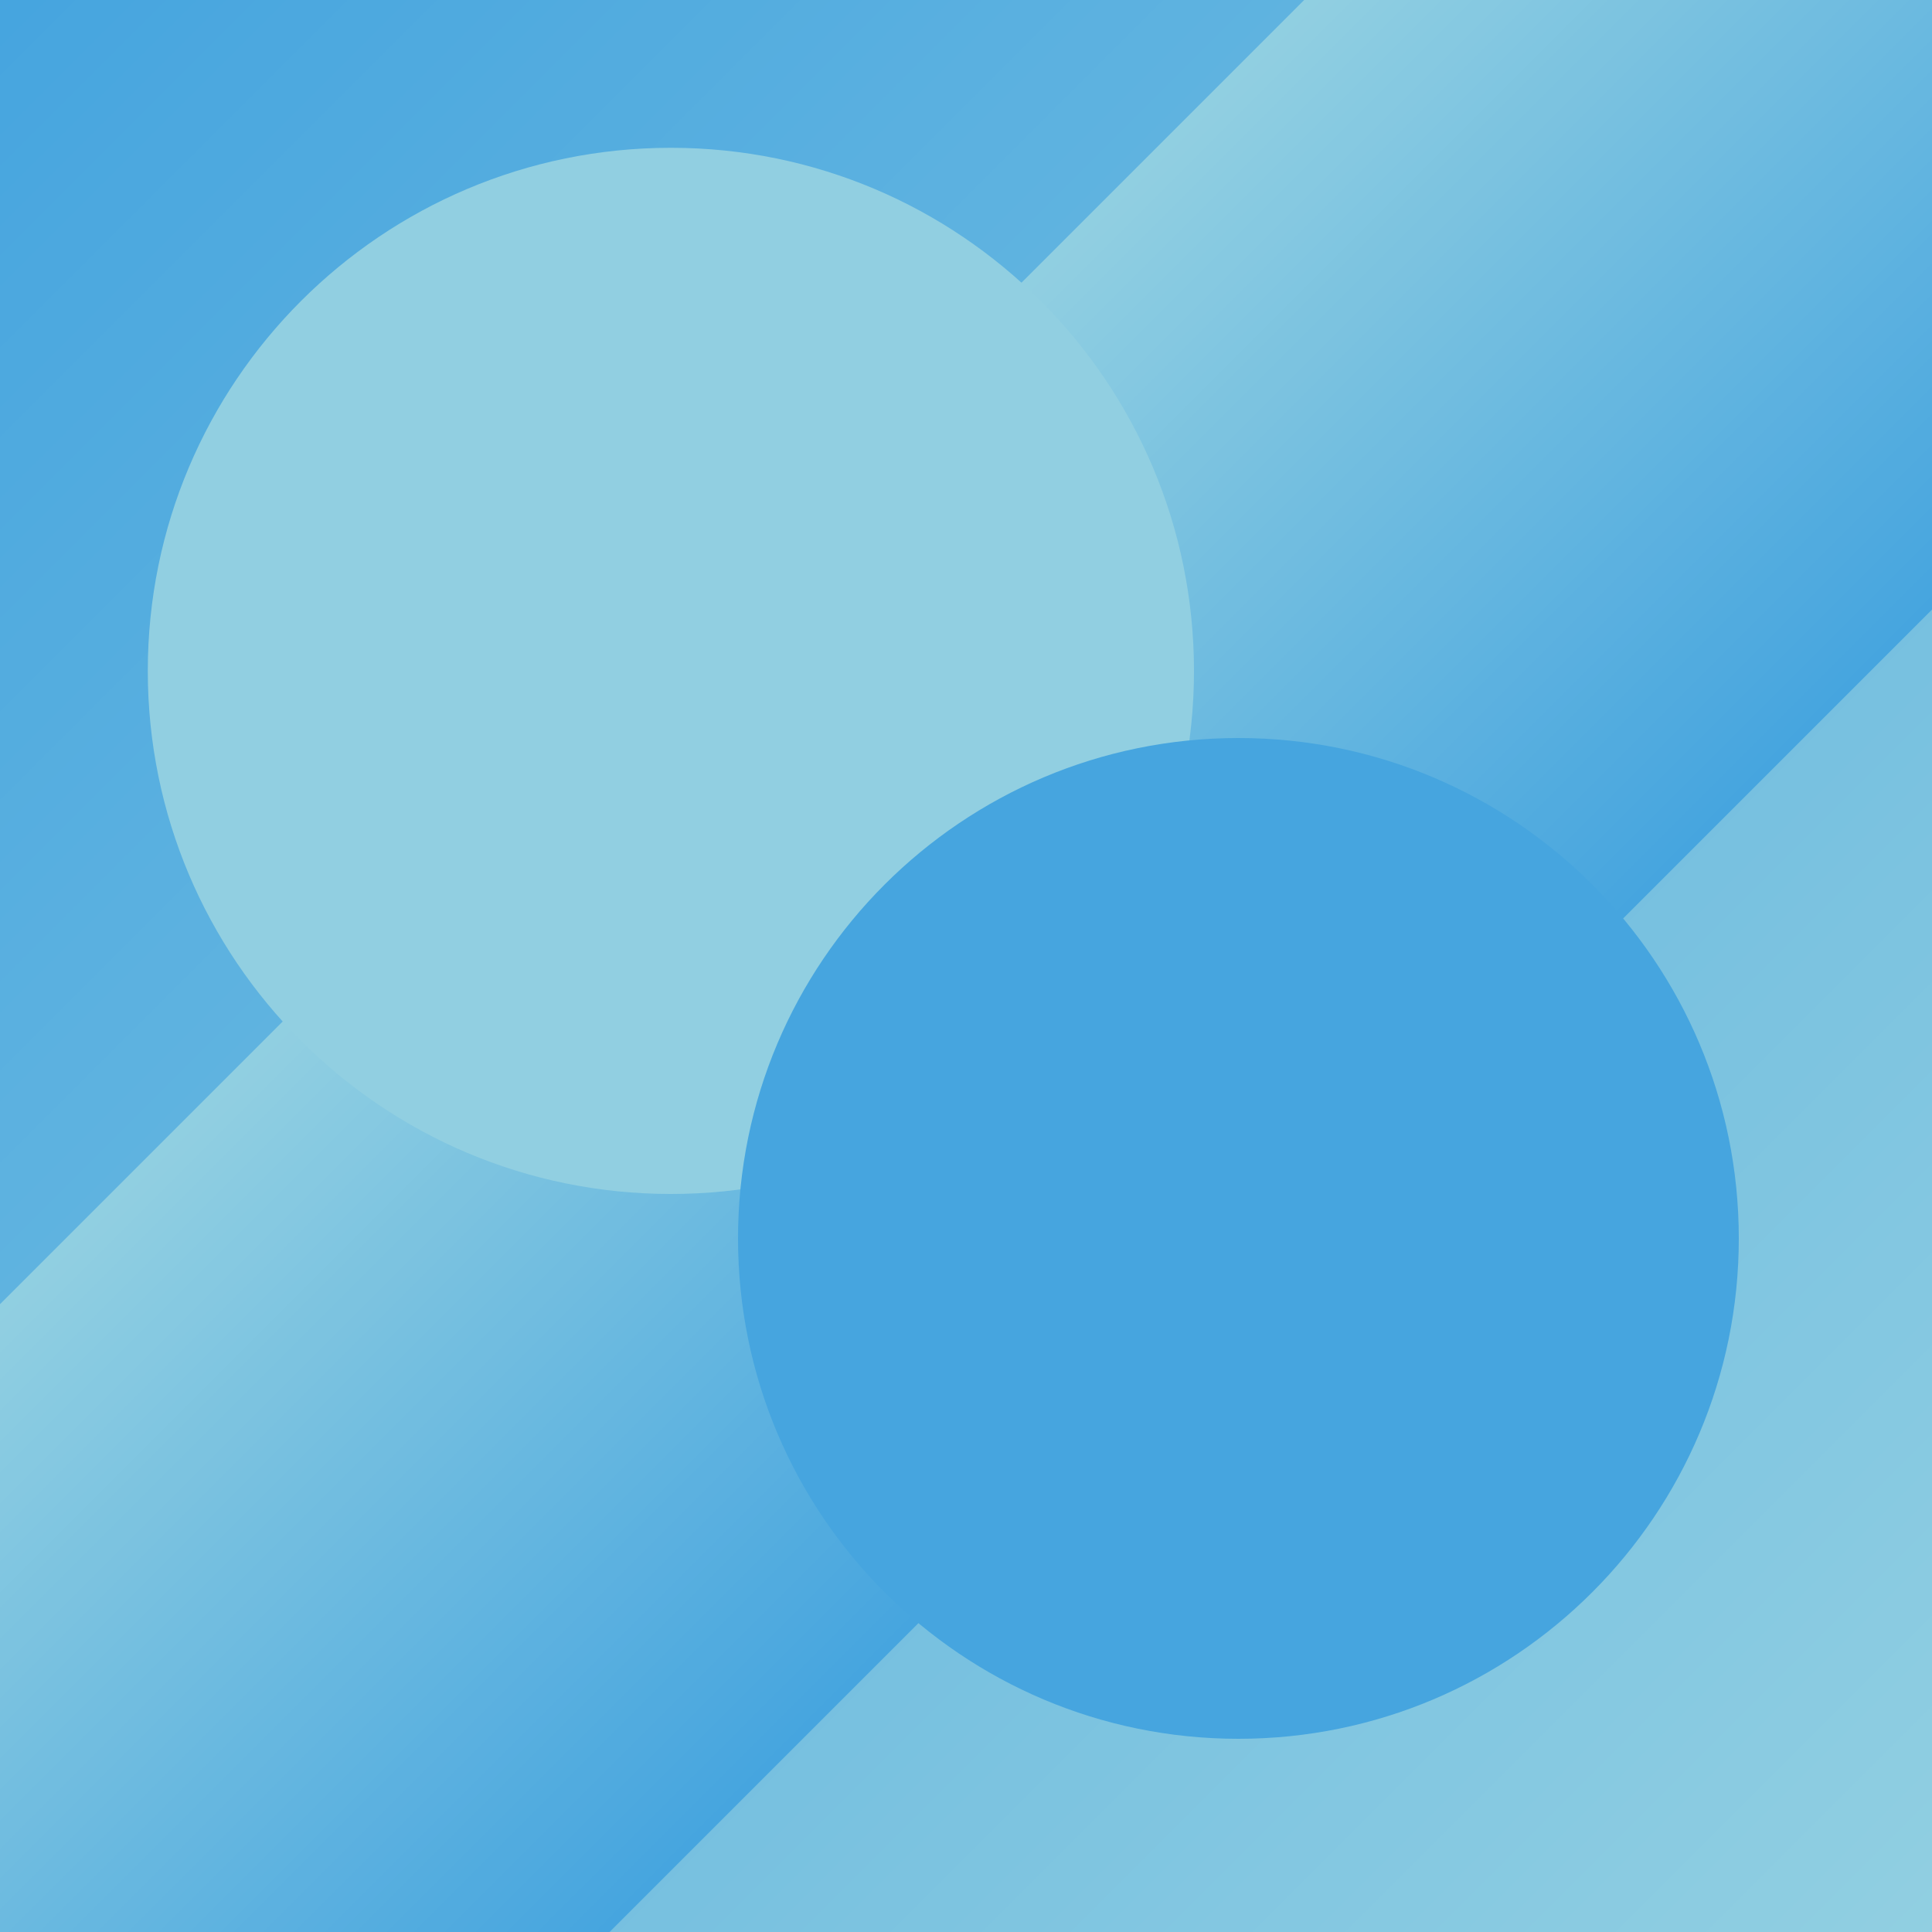 <svg xmlns="http://www.w3.org/2000/svg" xmlns:xlink="http://www.w3.org/1999/xlink" width="1000" zoomAndPan="magnify" viewBox="0 0 750 750" height="1000" preserveAspectRatio="xMidYMid meet" version="1.2"><defs><linearGradient x1="0" gradientTransform="matrix(0.75,0,0,0.75,0,0)" y1="0" x2="1000" gradientUnits="userSpaceOnUse" y2="1000" id="3b56b77189"><stop style="stop-color:#46a5df;stop-opacity:1;" offset="0"/><stop style="stop-color:#46a5df;stop-opacity:1;" offset="0.008"/><stop style="stop-color:#47a5df;stop-opacity:1;" offset="0.016"/><stop style="stop-color:#48a6df;stop-opacity:1;" offset="0.023"/><stop style="stop-color:#48a6df;stop-opacity:1;" offset="0.031"/><stop style="stop-color:#49a6df;stop-opacity:1;" offset="0.039"/><stop style="stop-color:#49a7df;stop-opacity:1;" offset="0.047"/><stop style="stop-color:#4aa7df;stop-opacity:1;" offset="0.055"/><stop style="stop-color:#4ba7df;stop-opacity:1;" offset="0.062"/><stop style="stop-color:#4ba8df;stop-opacity:1;" offset="0.07"/><stop style="stop-color:#4ca8df;stop-opacity:1;" offset="0.078"/><stop style="stop-color:#4ca8df;stop-opacity:1;" offset="0.086"/><stop style="stop-color:#4da9df;stop-opacity:1;" offset="0.094"/><stop style="stop-color:#4da9df;stop-opacity:1;" offset="0.102"/><stop style="stop-color:#4ea9df;stop-opacity:1;" offset="0.109"/><stop style="stop-color:#4faadf;stop-opacity:1;" offset="0.117"/><stop style="stop-color:#4faadf;stop-opacity:1;" offset="0.125"/><stop style="stop-color:#50aadf;stop-opacity:1;" offset="0.133"/><stop style="stop-color:#50abdf;stop-opacity:1;" offset="0.141"/><stop style="stop-color:#51abdf;stop-opacity:1;" offset="0.148"/><stop style="stop-color:#52abdf;stop-opacity:1;" offset="0.156"/><stop style="stop-color:#52acdf;stop-opacity:1;" offset="0.164"/><stop style="stop-color:#53acdf;stop-opacity:1;" offset="0.172"/><stop style="stop-color:#53acdf;stop-opacity:1;" offset="0.18"/><stop style="stop-color:#54addf;stop-opacity:1;" offset="0.188"/><stop style="stop-color:#54addf;stop-opacity:1;" offset="0.195"/><stop style="stop-color:#55addf;stop-opacity:1;" offset="0.203"/><stop style="stop-color:#56aedf;stop-opacity:1;" offset="0.211"/><stop style="stop-color:#56aee0;stop-opacity:1;" offset="0.219"/><stop style="stop-color:#57aee0;stop-opacity:1;" offset="0.227"/><stop style="stop-color:#57afe0;stop-opacity:1;" offset="0.234"/><stop style="stop-color:#58afe0;stop-opacity:1;" offset="0.242"/><stop style="stop-color:#59afe0;stop-opacity:1;" offset="0.25"/><stop style="stop-color:#59b0e0;stop-opacity:1;" offset="0.258"/><stop style="stop-color:#5ab0e0;stop-opacity:1;" offset="0.266"/><stop style="stop-color:#5ab0e0;stop-opacity:1;" offset="0.273"/><stop style="stop-color:#5bb1e0;stop-opacity:1;" offset="0.281"/><stop style="stop-color:#5cb1e0;stop-opacity:1;" offset="0.289"/><stop style="stop-color:#5cb1e0;stop-opacity:1;" offset="0.297"/><stop style="stop-color:#5db2e0;stop-opacity:1;" offset="0.305"/><stop style="stop-color:#5db2e0;stop-opacity:1;" offset="0.312"/><stop style="stop-color:#5eb2e0;stop-opacity:1;" offset="0.32"/><stop style="stop-color:#5eb3e0;stop-opacity:1;" offset="0.328"/><stop style="stop-color:#5fb3e0;stop-opacity:1;" offset="0.336"/><stop style="stop-color:#60b3e0;stop-opacity:1;" offset="0.344"/><stop style="stop-color:#60b4e0;stop-opacity:1;" offset="0.352"/><stop style="stop-color:#61b4e0;stop-opacity:1;" offset="0.359"/><stop style="stop-color:#61b4e0;stop-opacity:1;" offset="0.367"/><stop style="stop-color:#62b5e0;stop-opacity:1;" offset="0.375"/><stop style="stop-color:#63b5e0;stop-opacity:1;" offset="0.383"/><stop style="stop-color:#63b5e0;stop-opacity:1;" offset="0.391"/><stop style="stop-color:#64b6e0;stop-opacity:1;" offset="0.398"/><stop style="stop-color:#64b6e0;stop-opacity:1;" offset="0.406"/><stop style="stop-color:#65b6e0;stop-opacity:1;" offset="0.414"/><stop style="stop-color:#65b7e0;stop-opacity:1;" offset="0.422"/><stop style="stop-color:#66b7e0;stop-opacity:1;" offset="0.43"/><stop style="stop-color:#67b7e0;stop-opacity:1;" offset="0.438"/><stop style="stop-color:#67b8e0;stop-opacity:1;" offset="0.445"/><stop style="stop-color:#68b8e0;stop-opacity:1;" offset="0.453"/><stop style="stop-color:#68b8e0;stop-opacity:1;" offset="0.461"/><stop style="stop-color:#69b9e0;stop-opacity:1;" offset="0.469"/><stop style="stop-color:#6ab9e0;stop-opacity:1;" offset="0.477"/><stop style="stop-color:#6ab9e0;stop-opacity:1;" offset="0.484"/><stop style="stop-color:#6bbae0;stop-opacity:1;" offset="0.492"/><stop style="stop-color:#6bbae0;stop-opacity:1;" offset="0.5"/><stop style="stop-color:#6cbae0;stop-opacity:1;" offset="0.508"/><stop style="stop-color:#6cbbe0;stop-opacity:1;" offset="0.516"/><stop style="stop-color:#6dbbe0;stop-opacity:1;" offset="0.523"/><stop style="stop-color:#6ebbe0;stop-opacity:1;" offset="0.531"/><stop style="stop-color:#6ebbe0;stop-opacity:1;" offset="0.539"/><stop style="stop-color:#6fbce0;stop-opacity:1;" offset="0.547"/><stop style="stop-color:#6fbce0;stop-opacity:1;" offset="0.555"/><stop style="stop-color:#70bce0;stop-opacity:1;" offset="0.562"/><stop style="stop-color:#71bde0;stop-opacity:1;" offset="0.57"/><stop style="stop-color:#71bde0;stop-opacity:1;" offset="0.578"/><stop style="stop-color:#72bde0;stop-opacity:1;" offset="0.586"/><stop style="stop-color:#72bee0;stop-opacity:1;" offset="0.594"/><stop style="stop-color:#73bee0;stop-opacity:1;" offset="0.602"/><stop style="stop-color:#74bee0;stop-opacity:1;" offset="0.609"/><stop style="stop-color:#74bfe0;stop-opacity:1;" offset="0.617"/><stop style="stop-color:#75bfe0;stop-opacity:1;" offset="0.625"/><stop style="stop-color:#75bfe0;stop-opacity:1;" offset="0.633"/><stop style="stop-color:#76c0e0;stop-opacity:1;" offset="0.641"/><stop style="stop-color:#76c0e0;stop-opacity:1;" offset="0.648"/><stop style="stop-color:#77c0e0;stop-opacity:1;" offset="0.656"/><stop style="stop-color:#78c1e0;stop-opacity:1;" offset="0.664"/><stop style="stop-color:#78c1e0;stop-opacity:1;" offset="0.672"/><stop style="stop-color:#79c1e0;stop-opacity:1;" offset="0.68"/><stop style="stop-color:#79c2e0;stop-opacity:1;" offset="0.688"/><stop style="stop-color:#7ac2e0;stop-opacity:1;" offset="0.695"/><stop style="stop-color:#7bc2e0;stop-opacity:1;" offset="0.703"/><stop style="stop-color:#7bc3e0;stop-opacity:1;" offset="0.711"/><stop style="stop-color:#7cc3e0;stop-opacity:1;" offset="0.719"/><stop style="stop-color:#7cc3e0;stop-opacity:1;" offset="0.727"/><stop style="stop-color:#7dc4e0;stop-opacity:1;" offset="0.734"/><stop style="stop-color:#7dc4e0;stop-opacity:1;" offset="0.742"/><stop style="stop-color:#7ec4e0;stop-opacity:1;" offset="0.75"/><stop style="stop-color:#7fc5e0;stop-opacity:1;" offset="0.758"/><stop style="stop-color:#7fc5e0;stop-opacity:1;" offset="0.766"/><stop style="stop-color:#80c5e0;stop-opacity:1;" offset="0.773"/><stop style="stop-color:#80c6e1;stop-opacity:1;" offset="0.781"/><stop style="stop-color:#81c6e1;stop-opacity:1;" offset="0.789"/><stop style="stop-color:#82c6e1;stop-opacity:1;" offset="0.797"/><stop style="stop-color:#82c7e1;stop-opacity:1;" offset="0.805"/><stop style="stop-color:#83c7e1;stop-opacity:1;" offset="0.812"/><stop style="stop-color:#83c7e1;stop-opacity:1;" offset="0.82"/><stop style="stop-color:#84c8e1;stop-opacity:1;" offset="0.828"/><stop style="stop-color:#84c8e1;stop-opacity:1;" offset="0.836"/><stop style="stop-color:#85c8e1;stop-opacity:1;" offset="0.844"/><stop style="stop-color:#86c9e1;stop-opacity:1;" offset="0.852"/><stop style="stop-color:#86c9e1;stop-opacity:1;" offset="0.859"/><stop style="stop-color:#87c9e1;stop-opacity:1;" offset="0.867"/><stop style="stop-color:#87cae1;stop-opacity:1;" offset="0.875"/><stop style="stop-color:#88cae1;stop-opacity:1;" offset="0.883"/><stop style="stop-color:#89cae1;stop-opacity:1;" offset="0.891"/><stop style="stop-color:#89cbe1;stop-opacity:1;" offset="0.898"/><stop style="stop-color:#8acbe1;stop-opacity:1;" offset="0.906"/><stop style="stop-color:#8acbe1;stop-opacity:1;" offset="0.914"/><stop style="stop-color:#8bcce1;stop-opacity:1;" offset="0.922"/><stop style="stop-color:#8ccce1;stop-opacity:1;" offset="0.93"/><stop style="stop-color:#8ccce1;stop-opacity:1;" offset="0.938"/><stop style="stop-color:#8dcde1;stop-opacity:1;" offset="0.945"/><stop style="stop-color:#8dcde1;stop-opacity:1;" offset="0.953"/><stop style="stop-color:#8ecde1;stop-opacity:1;" offset="0.961"/><stop style="stop-color:#8ecee1;stop-opacity:1;" offset="0.969"/><stop style="stop-color:#8fcee1;stop-opacity:1;" offset="0.977"/><stop style="stop-color:#90cee1;stop-opacity:1;" offset="0.984"/><stop style="stop-color:#90cfe1;stop-opacity:1;" offset="0.992"/><stop style="stop-color:#91cfe1;stop-opacity:1;" offset="1"/></linearGradient><clipPath id="4d47ec1991"><path d="M 925.391 61.25 L 76.32 910.32 L -163.859 670.141 L 685.211 -178.93 Z M 925.391 61.25 "/></clipPath><clipPath id="fa72ae696e"><path d="M 900.465 86.176 L 101.684 884.957 C 87.918 898.723 65.598 898.723 51.832 884.957 L -138.496 694.629 C -152.262 680.863 -152.262 658.543 -138.496 644.777 L 660.285 -154.004 C 674.051 -167.77 696.371 -167.77 710.137 -154.004 L 900.465 36.324 C 914.23 50.09 914.23 72.41 900.465 86.176 Z M 900.465 86.176 "/></clipPath><clipPath id="db57c6bd04"><path d="M 925.391 61.25 L 76.32 910.32 L -163.859 670.141 L 685.211 -178.93 Z M 925.391 61.25 "/></clipPath><clipPath id="f4758adf46"><path d="M 925.391 61.25 L 76.758 909.883 L -163.418 669.703 L 685.211 -178.93 Z M 925.391 61.25 "/></clipPath><linearGradient x1="452.266" gradientTransform="matrix(-0.938,0.938,-0.938,-0.938,925.391,61.25)" y1="-273.587" x2="452.266" gradientUnits="userSpaceOnUse" y2="525.816" id="f017ce76fe"><stop style="stop-color:#46a5df;stop-opacity:1;" offset="0"/><stop style="stop-color:#46a5df;stop-opacity:1;" offset="0.25"/><stop style="stop-color:#46a5df;stop-opacity:1;" offset="0.312"/><stop style="stop-color:#46a5df;stop-opacity:1;" offset="0.344"/><stop style="stop-color:#47a6df;stop-opacity:1;" offset="0.348"/><stop style="stop-color:#48a6df;stop-opacity:1;" offset="0.352"/><stop style="stop-color:#49a7df;stop-opacity:1;" offset="0.355"/><stop style="stop-color:#4aa7df;stop-opacity:1;" offset="0.359"/><stop style="stop-color:#4ba8df;stop-opacity:1;" offset="0.363"/><stop style="stop-color:#4ca8df;stop-opacity:1;" offset="0.367"/><stop style="stop-color:#4da9df;stop-opacity:1;" offset="0.371"/><stop style="stop-color:#4ea9df;stop-opacity:1;" offset="0.375"/><stop style="stop-color:#4faadf;stop-opacity:1;" offset="0.379"/><stop style="stop-color:#50aadf;stop-opacity:1;" offset="0.383"/><stop style="stop-color:#51abdf;stop-opacity:1;" offset="0.387"/><stop style="stop-color:#51abdf;stop-opacity:1;" offset="0.391"/><stop style="stop-color:#52acdf;stop-opacity:1;" offset="0.395"/><stop style="stop-color:#53acdf;stop-opacity:1;" offset="0.398"/><stop style="stop-color:#54addf;stop-opacity:1;" offset="0.402"/><stop style="stop-color:#55addf;stop-opacity:1;" offset="0.406"/><stop style="stop-color:#56aedf;stop-opacity:1;" offset="0.41"/><stop style="stop-color:#57aee0;stop-opacity:1;" offset="0.414"/><stop style="stop-color:#58afe0;stop-opacity:1;" offset="0.418"/><stop style="stop-color:#59afe0;stop-opacity:1;" offset="0.422"/><stop style="stop-color:#5ab0e0;stop-opacity:1;" offset="0.426"/><stop style="stop-color:#5bb0e0;stop-opacity:1;" offset="0.43"/><stop style="stop-color:#5cb1e0;stop-opacity:1;" offset="0.434"/><stop style="stop-color:#5cb1e0;stop-opacity:1;" offset="0.438"/><stop style="stop-color:#5db2e0;stop-opacity:1;" offset="0.441"/><stop style="stop-color:#5eb3e0;stop-opacity:1;" offset="0.445"/><stop style="stop-color:#5fb3e0;stop-opacity:1;" offset="0.449"/><stop style="stop-color:#60b4e0;stop-opacity:1;" offset="0.453"/><stop style="stop-color:#61b4e0;stop-opacity:1;" offset="0.457"/><stop style="stop-color:#62b5e0;stop-opacity:1;" offset="0.461"/><stop style="stop-color:#63b5e0;stop-opacity:1;" offset="0.465"/><stop style="stop-color:#64b6e0;stop-opacity:1;" offset="0.469"/><stop style="stop-color:#65b6e0;stop-opacity:1;" offset="0.473"/><stop style="stop-color:#66b7e0;stop-opacity:1;" offset="0.477"/><stop style="stop-color:#66b7e0;stop-opacity:1;" offset="0.48"/><stop style="stop-color:#67b8e0;stop-opacity:1;" offset="0.484"/><stop style="stop-color:#68b8e0;stop-opacity:1;" offset="0.488"/><stop style="stop-color:#69b9e0;stop-opacity:1;" offset="0.492"/><stop style="stop-color:#6ab9e0;stop-opacity:1;" offset="0.496"/><stop style="stop-color:#6bbae0;stop-opacity:1;" offset="0.5"/><stop style="stop-color:#6cbae0;stop-opacity:1;" offset="0.504"/><stop style="stop-color:#6dbbe0;stop-opacity:1;" offset="0.508"/><stop style="stop-color:#6ebbe0;stop-opacity:1;" offset="0.512"/><stop style="stop-color:#6fbce0;stop-opacity:1;" offset="0.516"/><stop style="stop-color:#70bce0;stop-opacity:1;" offset="0.52"/><stop style="stop-color:#71bde0;stop-opacity:1;" offset="0.523"/><stop style="stop-color:#71bde0;stop-opacity:1;" offset="0.527"/><stop style="stop-color:#72bee0;stop-opacity:1;" offset="0.531"/><stop style="stop-color:#73bee0;stop-opacity:1;" offset="0.535"/><stop style="stop-color:#74bfe0;stop-opacity:1;" offset="0.539"/><stop style="stop-color:#75bfe0;stop-opacity:1;" offset="0.543"/><stop style="stop-color:#76c0e0;stop-opacity:1;" offset="0.547"/><stop style="stop-color:#77c0e0;stop-opacity:1;" offset="0.551"/><stop style="stop-color:#78c1e0;stop-opacity:1;" offset="0.555"/><stop style="stop-color:#79c1e0;stop-opacity:1;" offset="0.559"/><stop style="stop-color:#7ac2e0;stop-opacity:1;" offset="0.562"/><stop style="stop-color:#7bc2e0;stop-opacity:1;" offset="0.566"/><stop style="stop-color:#7cc3e0;stop-opacity:1;" offset="0.57"/><stop style="stop-color:#7cc3e0;stop-opacity:1;" offset="0.574"/><stop style="stop-color:#7dc4e0;stop-opacity:1;" offset="0.578"/><stop style="stop-color:#7ec4e0;stop-opacity:1;" offset="0.582"/><stop style="stop-color:#7fc5e0;stop-opacity:1;" offset="0.586"/><stop style="stop-color:#80c6e1;stop-opacity:1;" offset="0.59"/><stop style="stop-color:#81c6e1;stop-opacity:1;" offset="0.594"/><stop style="stop-color:#82c7e1;stop-opacity:1;" offset="0.598"/><stop style="stop-color:#83c7e1;stop-opacity:1;" offset="0.602"/><stop style="stop-color:#84c8e1;stop-opacity:1;" offset="0.605"/><stop style="stop-color:#85c8e1;stop-opacity:1;" offset="0.609"/><stop style="stop-color:#86c9e1;stop-opacity:1;" offset="0.613"/><stop style="stop-color:#86c9e1;stop-opacity:1;" offset="0.617"/><stop style="stop-color:#87cae1;stop-opacity:1;" offset="0.621"/><stop style="stop-color:#88cae1;stop-opacity:1;" offset="0.625"/><stop style="stop-color:#89cbe1;stop-opacity:1;" offset="0.629"/><stop style="stop-color:#8acbe1;stop-opacity:1;" offset="0.633"/><stop style="stop-color:#8bcce1;stop-opacity:1;" offset="0.637"/><stop style="stop-color:#8ccce1;stop-opacity:1;" offset="0.641"/><stop style="stop-color:#8dcde1;stop-opacity:1;" offset="0.645"/><stop style="stop-color:#8ecde1;stop-opacity:1;" offset="0.648"/><stop style="stop-color:#8fcee1;stop-opacity:1;" offset="0.652"/><stop style="stop-color:#90cee1;stop-opacity:1;" offset="0.656"/><stop style="stop-color:#90cfe1;stop-opacity:1;" offset="0.66"/><stop style="stop-color:#91cfe1;stop-opacity:1;" offset="0.664"/><stop style="stop-color:#91cfe1;stop-opacity:1;" offset="0.672"/><stop style="stop-color:#91cfe1;stop-opacity:1;" offset="0.688"/><stop style="stop-color:#91cfe1;stop-opacity:1;" offset="0.75"/><stop style="stop-color:#91cfe1;stop-opacity:1;" offset="1"/></linearGradient><clipPath id="7931dd25c8"><path d="M 57.375 57.375 L 463.5 57.375 L 463.5 463.5 L 57.375 463.5 Z M 57.375 57.375 "/></clipPath><clipPath id="90ce1696d5"><path d="M 260.438 57.375 C 148.289 57.375 57.375 148.289 57.375 260.438 C 57.375 372.586 148.289 463.5 260.438 463.5 C 372.586 463.5 463.5 372.586 463.5 260.438 C 463.5 148.289 372.586 57.375 260.438 57.375 Z M 260.438 57.375 "/></clipPath><clipPath id="4d19edd600"><path d="M 286.5 286.5 L 675 286.5 L 675 675 L 286.5 675 Z M 286.5 286.5 "/></clipPath><clipPath id="8032e1e65d"><path d="M 480.75 286.5 C 373.469 286.5 286.5 373.469 286.5 480.75 C 286.5 588.031 373.469 675 480.75 675 C 588.031 675 675 588.031 675 480.75 C 675 373.469 588.031 286.5 480.75 286.5 Z M 480.75 286.5 "/></clipPath></defs><g id="660f93973a"><rect x="0" width="750" y="0" height="750" style="fill:#ffffff;fill-opacity:1;stroke:none;"/><rect x="0" width="750" y="0" height="750" style="fill:url(#3b56b77189);stroke:none;"/><g clip-rule="nonzero" clip-path="url(#4d47ec1991)"><g clip-rule="nonzero" clip-path="url(#fa72ae696e)"><g clip-rule="nonzero" clip-path="url(#db57c6bd04)"><g clip-rule="nonzero" clip-path="url(#f4758adf46)"><path style=" stroke:none;fill-rule:nonzero;fill:url(#f017ce76fe);" d="M 1125 375 L 375 -375 L -375 375 L 375 1125 Z M 1125 375 "/></g></g></g></g><g clip-rule="nonzero" clip-path="url(#7931dd25c8)"><g clip-rule="nonzero" clip-path="url(#90ce1696d5)"><path style=" stroke:none;fill-rule:nonzero;fill:#91cfe1;fill-opacity:1;" d="M 57.375 57.375 L 463.5 57.375 L 463.5 463.5 L 57.375 463.5 Z M 57.375 57.375 "/></g></g><g clip-rule="nonzero" clip-path="url(#4d19edd600)"><g clip-rule="nonzero" clip-path="url(#8032e1e65d)"><path style=" stroke:none;fill-rule:nonzero;fill:#46a5df;fill-opacity:1;" d="M 286.5 286.5 L 675 286.5 L 675 675 L 286.5 675 Z M 286.5 286.5 "/></g></g></g></svg>